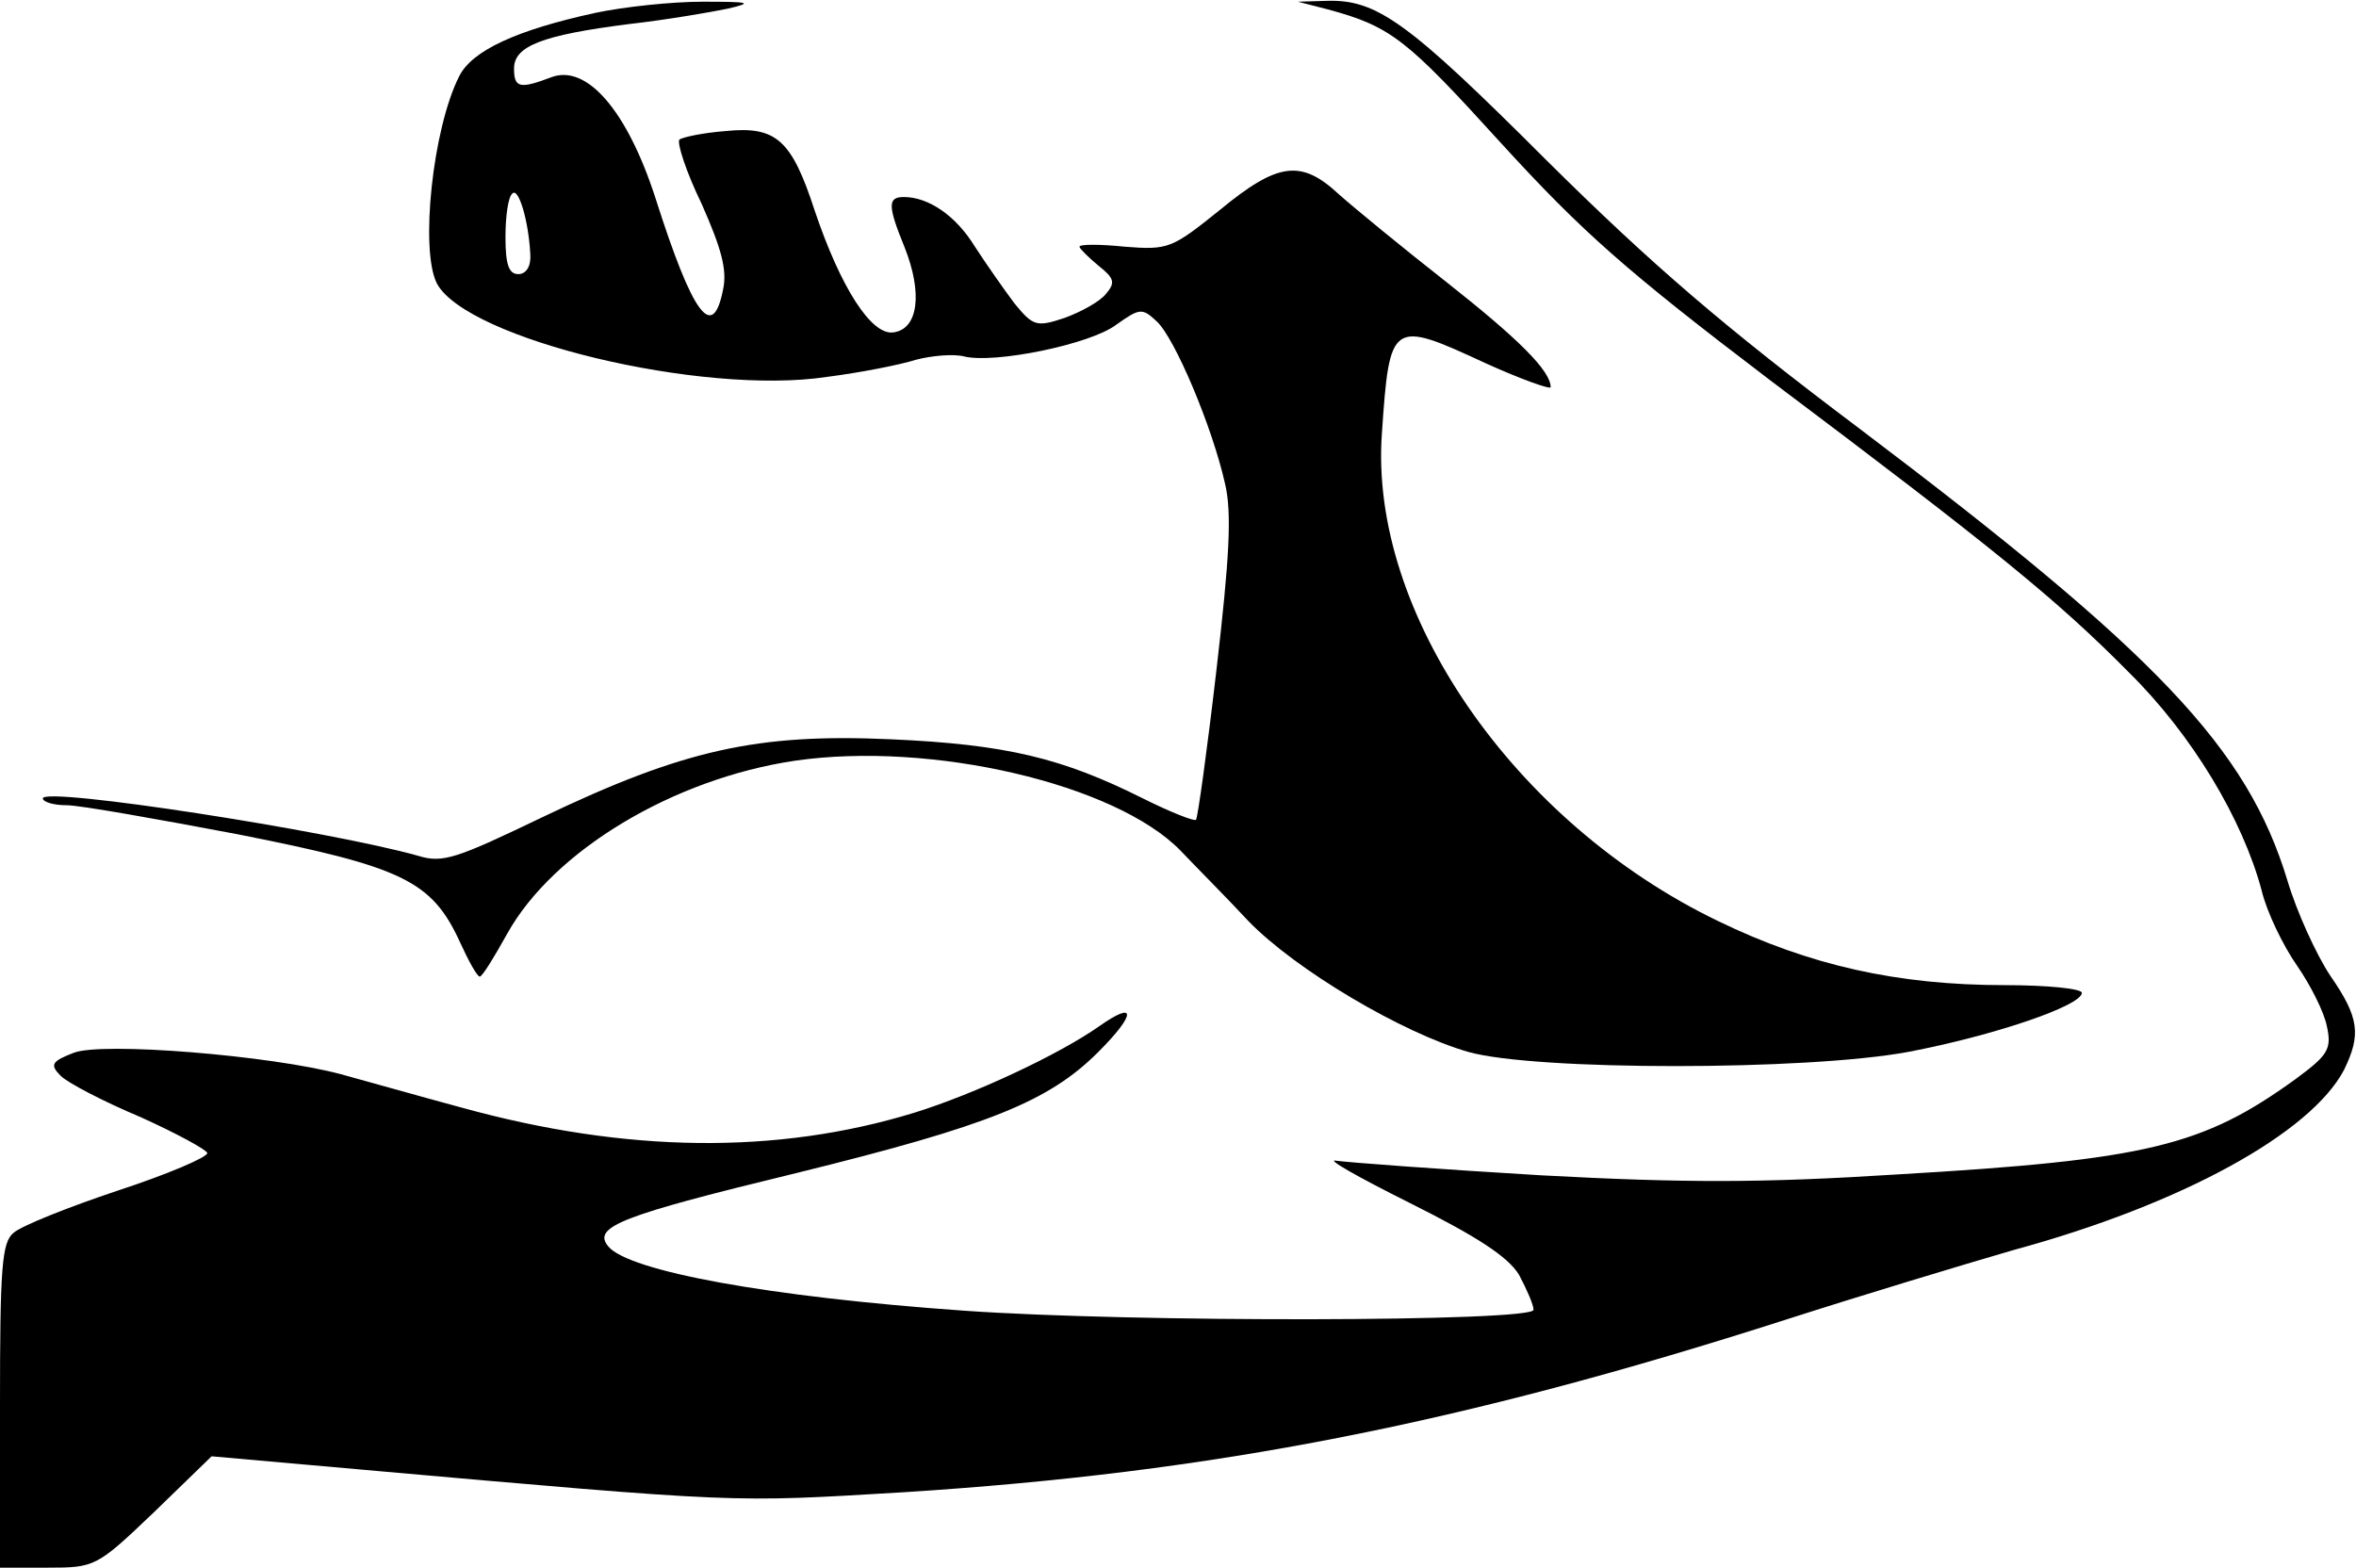 <?xml version="1.0" standalone="no"?>
<!DOCTYPE svg PUBLIC "-//W3C//DTD SVG 20010904//EN"
 "http://www.w3.org/TR/2001/REC-SVG-20010904/DTD/svg10.dtd">
<svg version="1.0" xmlns="http://www.w3.org/2000/svg"
 width="275pt" height="183pt" viewBox="0 0 275 183"
 preserveAspectRatio="xMidYMid meet">

<g transform="translate(0,183) scale(0.1,-0.1)"
fill="#000000" stroke="none">
<path d="M695 1815 c-92 -20 -144 -44 -159 -74 -31 -61 -46 -203 -26 -242 35
-65 309 -131 455 -109 39 5 85 14 104 20 19 5 44 7 56 4 35 -9 148 14 178 37
27 19 30 20 47 4 21 -19 65 -123 80 -190 8 -34 5 -87 -10 -216 -11 -95 -22
-174 -24 -176 -2 -2 -30 9 -62 25 -94 47 -159 63 -294 69 -156 7 -242 -12
-407 -91 -100 -48 -116 -54 -145 -45 -103 29 -438 81 -438 67 0 -4 12 -8 28
-8 15 0 105 -16 200 -34 192 -38 226 -54 259 -126 10 -22 20 -40 23 -40 3 0
17 23 32 50 54 97 194 181 336 202 159 23 374 -27 450 -105 17 -18 53 -54 79
-82 55 -57 180 -131 257 -153 78 -22 394 -22 513 0 100 19 203 54 203 69 0 5
-41 9 -90 9 -125 0 -228 23 -335 75 -238 115 -407 360 -392 569 9 132 11 133
121 82 42 -19 76 -31 76 -28 0 19 -37 56 -122 123 -51 40 -107 86 -125 102
-44 41 -71 38 -139 -18 -56 -45 -60 -47 -111 -43 -29 3 -53 3 -53 0 0 -2 10
-12 22 -22 19 -15 20 -20 9 -33 -7 -9 -29 -21 -48 -28 -33 -11 -37 -10 -59 17
-12 16 -33 46 -46 66 -22 36 -54 58 -83 58 -19 0 -19 -10 1 -59 21 -53 16 -95
-13 -99 -26 -4 -62 53 -92 142 -27 83 -45 99 -104 93 -26 -2 -50 -7 -54 -10
-3 -4 8 -38 26 -75 23 -52 30 -77 25 -100 -12 -61 -35 -31 -79 107 -33 102
-80 156 -121 141 -37 -14 -44 -13 -44 10 0 26 32 39 135 52 44 5 96 14 115 18
30 7 25 8 -30 8 -36 0 -92 -6 -125 -13z m-76 -282 c1 -14 -5 -23 -14 -23 -11
0 -15 11 -15 43 0 24 3 47 8 51 7 8 19 -31 21 -71z"/>
<path d="M1550 1819 c74 -20 92 -35 202 -156 95 -104 146 -149 313 -276 262
-197 336 -257 420 -342 74 -73 133 -172 155 -255 6 -25 25 -64 41 -87 16 -23
32 -55 35 -71 6 -27 1 -34 -37 -62 -108 -78 -173 -94 -465 -111 -157 -10 -248
-10 -415 -1 -118 7 -225 15 -239 17 -14 3 25 -19 85 -49 80 -40 115 -63 128
-84 9 -17 17 -35 17 -41 0 -14 -468 -15 -665 -1 -227 16 -391 46 -415 75 -19
23 15 36 221 86 223 55 293 83 351 141 44 44 45 61 1 30 -47 -33 -145 -79
-216 -101 -160 -49 -336 -47 -528 6 -52 14 -115 32 -141 39 -82 22 -279 38
-312 25 -26 -10 -28 -14 -15 -27 8 -8 50 -30 93 -48 42 -19 77 -38 78 -42 0
-5 -47 -25 -105 -44 -57 -19 -112 -41 -121 -49 -14 -11 -16 -41 -16 -202 l0
-189 56 0 c55 0 57 1 124 65 l67 65 169 -15 c452 -40 436 -39 638 -27 363 23
652 80 1032 202 84 27 203 63 265 81 195 53 346 136 385 210 20 41 18 61 -16
110 -16 24 -39 74 -50 111 -47 155 -152 265 -500 528 -157 118 -242 191 -365
313 -162 162 -198 188 -257 186 l-33 -1 35 -9z"/>
</g>
</svg>
